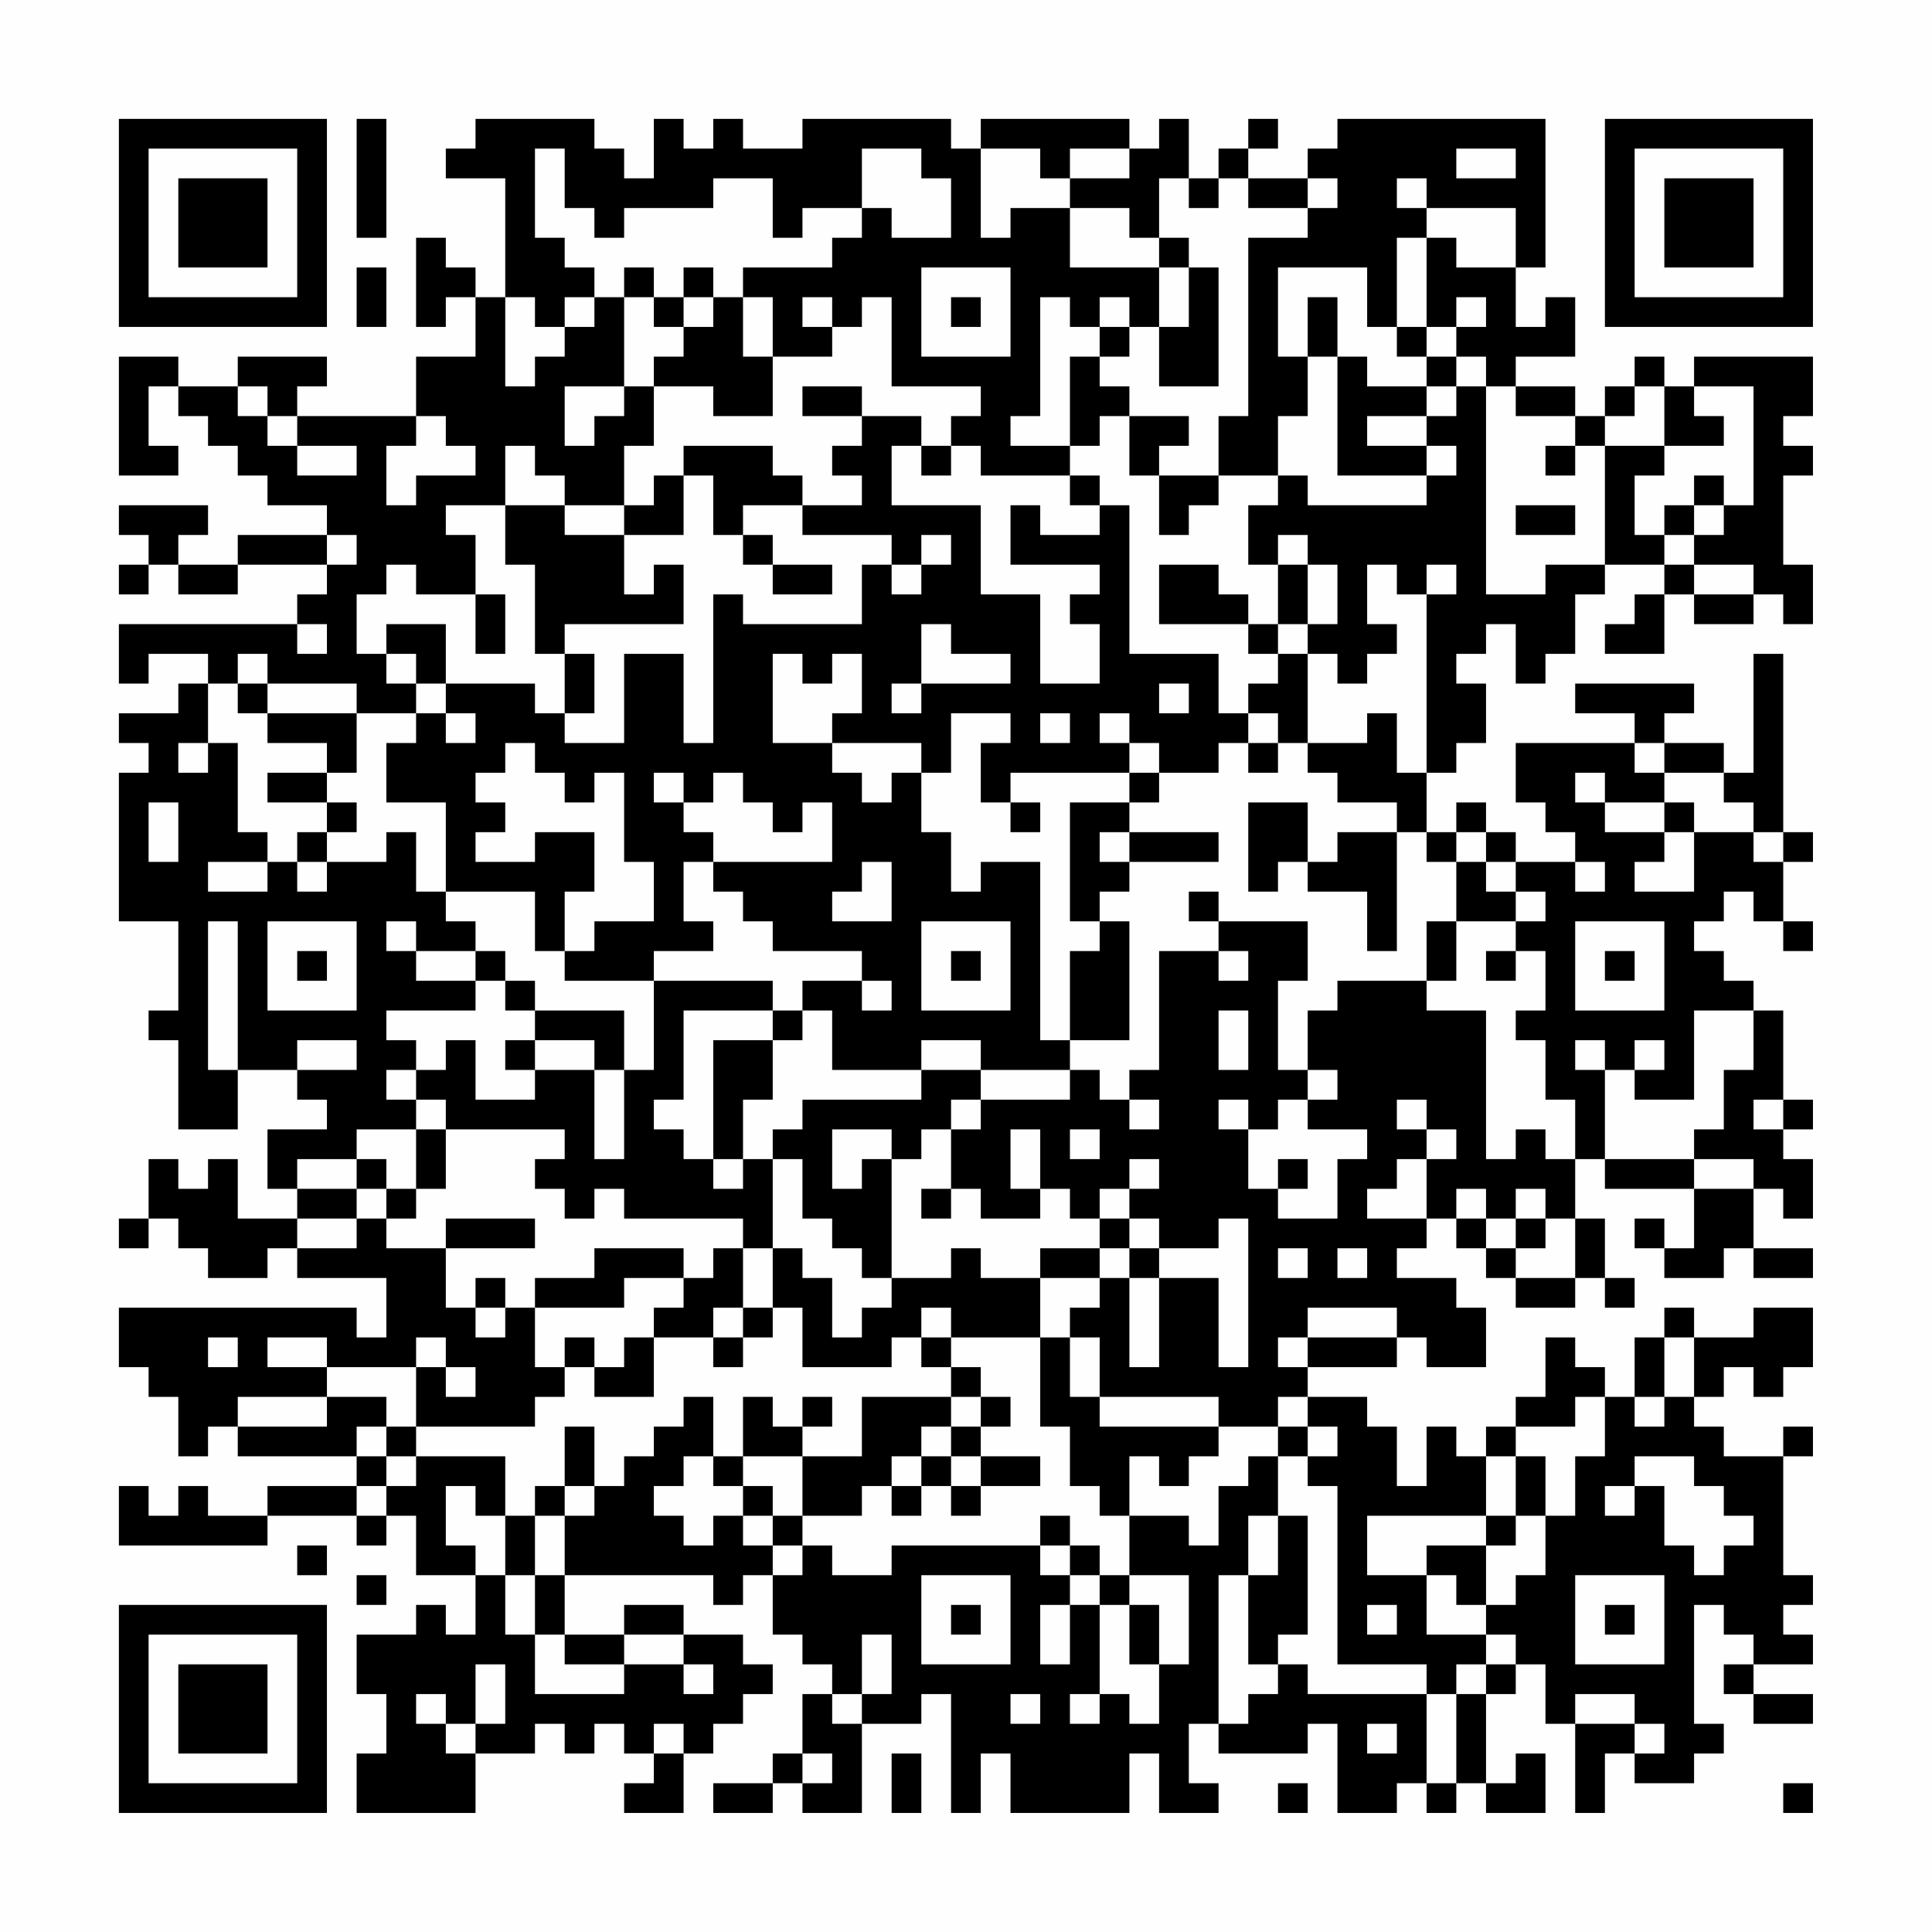 <?xml version="1.0" encoding="UTF-8"?>
<svg xmlns="http://www.w3.org/2000/svg" version="1.1" width="300" height="300" viewBox="0 0 300 300"><rect x="0" y="0" width="300" height="300" fill="#fefefe"/><g transform="scale(4.615)"><g transform="translate(4,4)"><path fill-rule="evenodd" d="M8 0L8 4L9 4L9 0ZM12 0L12 1L11 1L11 2L13 2L13 6L12 6L12 5L11 5L11 4L10 4L10 7L11 7L11 6L12 6L12 8L10 8L10 10L6 10L6 9L7 9L7 8L4 8L4 9L2 9L2 8L0 8L0 12L2 12L2 11L1 11L1 9L2 9L2 10L3 10L3 11L4 11L4 12L5 12L5 13L7 13L7 14L4 14L4 15L2 15L2 14L3 14L3 13L0 13L0 14L1 14L1 15L0 15L0 16L1 16L1 15L2 15L2 16L4 16L4 15L7 15L7 16L6 16L6 17L0 17L0 19L1 19L1 18L3 18L3 19L2 19L2 20L0 20L0 21L1 21L1 22L0 22L0 27L2 27L2 30L1 30L1 31L2 31L2 34L4 34L4 32L6 32L6 33L7 33L7 34L5 34L5 36L6 36L6 37L4 37L4 35L3 35L3 36L2 36L2 35L1 35L1 37L0 37L0 38L1 38L1 37L2 37L2 38L3 38L3 39L5 39L5 38L6 38L6 39L9 39L9 41L8 41L8 40L0 40L0 42L1 42L1 43L2 43L2 45L3 45L3 44L4 44L4 45L8 45L8 46L5 46L5 47L3 47L3 46L2 46L2 47L1 47L1 46L0 46L0 48L5 48L5 47L8 47L8 48L9 48L9 47L10 47L10 49L12 49L12 51L11 51L11 50L10 50L10 51L8 51L8 53L9 53L9 55L8 55L8 57L12 57L12 55L14 55L14 54L15 54L15 55L16 55L16 54L17 54L17 55L18 55L18 56L17 56L17 57L19 57L19 55L20 55L20 54L21 54L21 53L22 53L22 52L21 52L21 51L19 51L19 50L17 50L17 51L15 51L15 49L20 49L20 50L21 50L21 49L22 49L22 51L23 51L23 52L24 52L24 53L23 53L23 55L22 55L22 56L20 56L20 57L22 57L22 56L23 56L23 57L25 57L25 54L27 54L27 53L28 53L28 57L29 57L29 55L30 55L30 57L34 57L34 55L35 55L35 57L37 57L37 56L36 56L36 54L37 54L37 55L40 55L40 54L41 54L41 57L43 57L43 56L44 56L44 57L45 57L45 56L46 56L46 57L48 57L48 55L47 55L47 56L46 56L46 53L47 53L47 52L48 52L48 54L49 54L49 57L50 57L50 55L51 55L51 56L53 56L53 55L54 55L54 54L53 54L53 50L54 50L54 51L55 51L55 52L54 52L54 53L55 53L55 54L57 54L57 53L55 53L55 52L57 52L57 51L56 51L56 50L57 50L57 49L56 49L56 45L57 45L57 44L56 44L56 45L54 45L54 44L53 44L53 43L54 43L54 42L55 42L55 43L56 43L56 42L57 42L57 40L55 40L55 41L53 41L53 40L52 40L52 41L51 41L51 43L50 43L50 42L49 42L49 41L48 41L48 43L47 43L47 44L46 44L46 45L45 45L45 44L44 44L44 46L43 46L43 44L42 44L42 43L40 43L40 42L43 42L43 41L44 41L44 42L46 42L46 40L45 40L45 39L43 39L43 38L44 38L44 37L45 37L45 38L46 38L46 39L47 39L47 40L49 40L49 39L50 39L50 40L51 40L51 39L50 39L50 37L49 37L49 35L50 35L50 36L53 36L53 38L52 38L52 37L51 37L51 38L52 38L52 39L54 39L54 38L55 38L55 39L57 39L57 38L55 38L55 36L56 36L56 37L57 37L57 35L56 35L56 34L57 34L57 33L56 33L56 30L55 30L55 29L54 29L54 28L53 28L53 27L54 27L54 26L55 26L55 27L56 27L56 28L57 28L57 27L56 27L56 25L57 25L57 24L56 24L56 18L55 18L55 22L54 22L54 21L52 21L52 20L53 20L53 19L49 19L49 20L51 20L51 21L47 21L47 23L48 23L48 24L49 24L49 25L47 25L47 24L46 24L46 23L45 23L45 24L44 24L44 22L45 22L45 21L46 21L46 19L45 19L45 18L46 18L46 17L47 17L47 19L48 19L48 18L49 18L49 16L50 16L50 15L52 15L52 16L51 16L51 17L50 17L50 18L52 18L52 16L53 16L53 17L55 17L55 16L56 16L56 17L57 17L57 15L56 15L56 12L57 12L57 11L56 11L56 10L57 10L57 8L53 8L53 9L52 9L52 8L51 8L51 9L50 9L50 10L49 10L49 9L47 9L47 8L49 8L49 6L48 6L48 7L47 7L47 5L48 5L48 0L41 0L41 1L40 1L40 2L38 2L38 1L39 1L39 0L38 0L38 1L37 1L37 2L36 2L36 0L35 0L35 1L34 1L34 0L29 0L29 1L28 1L28 0L23 0L23 1L21 1L21 0L20 0L20 1L19 1L19 0L18 0L18 2L17 2L17 1L16 1L16 0ZM14 1L14 4L15 4L15 5L16 5L16 6L15 6L15 7L14 7L14 6L13 6L13 9L14 9L14 8L15 8L15 7L16 7L16 6L17 6L17 9L15 9L15 11L16 11L16 10L17 10L17 9L18 9L18 11L17 11L17 13L15 13L15 12L14 12L14 11L13 11L13 13L11 13L11 14L12 14L12 16L10 16L10 15L9 15L9 16L8 16L8 18L9 18L9 19L10 19L10 20L8 20L8 19L5 19L5 18L4 18L4 19L3 19L3 21L2 21L2 22L3 22L3 21L4 21L4 24L5 24L5 25L3 25L3 26L5 26L5 25L6 25L6 26L7 26L7 25L9 25L9 24L10 24L10 26L11 26L11 27L12 27L12 28L10 28L10 27L9 27L9 28L10 28L10 29L12 29L12 30L9 30L9 31L10 31L10 32L9 32L9 33L10 33L10 34L8 34L8 35L6 35L6 36L8 36L8 37L6 37L6 38L8 38L8 37L9 37L9 38L11 38L11 40L12 40L12 41L13 41L13 40L14 40L14 42L15 42L15 43L14 43L14 44L10 44L10 42L11 42L11 43L12 43L12 42L11 42L11 41L10 41L10 42L7 42L7 41L5 41L5 42L7 42L7 43L4 43L4 44L7 44L7 43L9 43L9 44L8 44L8 45L9 45L9 46L8 46L8 47L9 47L9 46L10 46L10 45L13 45L13 47L12 47L12 46L11 46L11 48L12 48L12 49L13 49L13 51L14 51L14 53L17 53L17 52L19 52L19 53L20 53L20 52L19 52L19 51L17 51L17 52L15 52L15 51L14 51L14 49L15 49L15 47L16 47L16 46L17 46L17 45L18 45L18 44L19 44L19 43L20 43L20 45L19 45L19 46L18 46L18 47L19 47L19 48L20 48L20 47L21 47L21 48L22 48L22 49L23 49L23 48L24 48L24 49L26 49L26 48L31 48L31 49L32 49L32 50L31 50L31 52L32 52L32 50L33 50L33 53L32 53L32 54L33 54L33 53L34 53L34 54L35 54L35 52L36 52L36 49L34 49L34 47L36 47L36 48L37 48L37 46L38 46L38 45L39 45L39 47L38 47L38 49L37 49L37 54L38 54L38 53L39 53L39 52L40 52L40 53L44 53L44 56L45 56L45 53L46 53L46 52L47 52L47 51L46 51L46 50L47 50L47 49L48 49L48 47L49 47L49 45L50 45L50 43L49 43L49 44L47 44L47 45L46 45L46 47L42 47L42 49L44 49L44 51L46 51L46 52L45 52L45 53L44 53L44 52L41 52L41 46L40 46L40 45L41 45L41 44L40 44L40 43L39 43L39 44L37 44L37 43L33 43L33 41L32 41L32 40L33 40L33 39L34 39L34 42L35 42L35 39L37 39L37 42L38 42L38 37L37 37L37 38L35 38L35 37L34 37L34 36L35 36L35 35L34 35L34 36L33 36L33 37L32 37L32 36L31 36L31 34L30 34L30 36L31 36L31 37L29 37L29 36L28 36L28 34L29 34L29 33L32 33L32 32L33 32L33 33L34 33L34 34L35 34L35 33L34 33L34 32L35 32L35 28L37 28L37 29L38 29L38 28L37 28L37 27L40 27L40 29L39 29L39 32L40 32L40 33L39 33L39 34L38 34L38 33L37 33L37 34L38 34L38 36L39 36L39 37L41 37L41 35L42 35L42 34L40 34L40 33L41 33L41 32L40 32L40 30L41 30L41 29L44 29L44 30L46 30L46 35L47 35L47 34L48 34L48 35L49 35L49 33L48 33L48 31L47 31L47 30L48 30L48 28L47 28L47 27L48 27L48 26L47 26L47 25L46 25L46 24L45 24L45 25L44 25L44 24L43 24L43 23L41 23L41 22L40 22L40 21L42 21L42 20L43 20L43 22L44 22L44 16L45 16L45 15L44 15L44 16L43 16L43 15L42 15L42 17L43 17L43 18L42 18L42 19L41 19L41 18L40 18L40 17L41 17L41 15L40 15L40 14L39 14L39 15L38 15L38 13L39 13L39 12L40 12L40 13L44 13L44 12L45 12L45 11L44 11L44 10L45 10L45 9L46 9L46 16L48 16L48 15L50 15L50 11L52 11L52 12L51 12L51 14L52 14L52 15L53 15L53 16L55 16L55 15L53 15L53 14L54 14L54 13L55 13L55 9L53 9L53 10L54 10L54 11L52 11L52 9L51 9L51 10L50 10L50 11L49 11L49 10L47 10L47 9L46 9L46 8L45 8L45 7L46 7L46 6L45 6L45 7L44 7L44 4L45 4L45 5L47 5L47 3L44 3L44 2L43 2L43 3L44 3L44 4L43 4L43 7L42 7L42 5L39 5L39 8L40 8L40 10L39 10L39 12L37 12L37 10L38 10L38 4L40 4L40 3L41 3L41 2L40 2L40 3L38 3L38 2L37 2L37 3L36 3L36 2L35 2L35 4L34 4L34 3L32 3L32 2L34 2L34 1L32 1L32 2L31 2L31 1L29 1L29 4L30 4L30 3L32 3L32 5L35 5L35 7L34 7L34 6L33 6L33 7L32 7L32 6L31 6L31 10L30 10L30 11L32 11L32 12L29 12L29 11L28 11L28 10L29 10L29 9L26 9L26 6L25 6L25 7L24 7L24 6L23 6L23 7L24 7L24 8L22 8L22 6L21 6L21 5L24 5L24 4L25 4L25 3L26 3L26 4L28 4L28 2L27 2L27 1L25 1L25 3L23 3L23 4L22 4L22 2L20 2L20 3L17 3L17 4L16 4L16 3L15 3L15 1ZM45 1L45 2L47 2L47 1ZM35 4L35 5L36 5L36 7L35 7L35 9L37 9L37 5L36 5L36 4ZM8 5L8 7L9 7L9 5ZM17 5L17 6L18 6L18 7L19 7L19 8L18 8L18 9L20 9L20 10L22 10L22 8L21 8L21 6L20 6L20 5L19 5L19 6L18 6L18 5ZM27 5L27 8L30 8L30 5ZM19 6L19 7L20 7L20 6ZM28 6L28 7L29 7L29 6ZM40 6L40 8L41 8L41 12L44 12L44 11L42 11L42 10L44 10L44 9L45 9L45 8L44 8L44 7L43 7L43 8L44 8L44 9L42 9L42 8L41 8L41 6ZM33 7L33 8L32 8L32 11L33 11L33 10L34 10L34 12L35 12L35 14L36 14L36 13L37 13L37 12L35 12L35 11L36 11L36 10L34 10L34 9L33 9L33 8L34 8L34 7ZM4 9L4 10L5 10L5 11L6 11L6 12L8 12L8 11L6 11L6 10L5 10L5 9ZM23 9L23 10L25 10L25 11L24 11L24 12L25 12L25 13L23 13L23 12L22 12L22 11L19 11L19 12L18 12L18 13L17 13L17 14L15 14L15 13L13 13L13 15L14 15L14 18L15 18L15 20L14 20L14 19L11 19L11 17L9 17L9 18L10 18L10 19L11 19L11 20L10 20L10 21L9 21L9 23L11 23L11 26L14 26L14 28L15 28L15 29L18 29L18 32L17 32L17 30L14 30L14 29L13 29L13 28L12 28L12 29L13 29L13 30L14 30L14 31L13 31L13 32L14 32L14 33L12 33L12 31L11 31L11 32L10 32L10 33L11 33L11 34L10 34L10 36L9 36L9 35L8 35L8 36L9 36L9 37L10 37L10 36L11 36L11 34L15 34L15 35L14 35L14 36L15 36L15 37L16 37L16 36L17 36L17 37L21 37L21 38L20 38L20 39L19 39L19 38L16 38L16 39L14 39L14 40L17 40L17 39L19 39L19 40L18 40L18 41L17 41L17 42L16 42L16 41L15 41L15 42L16 42L16 43L18 43L18 41L20 41L20 42L21 42L21 41L22 41L22 40L23 40L23 42L26 42L26 41L27 41L27 42L28 42L28 43L25 43L25 45L23 45L23 44L24 44L24 43L23 43L23 44L22 44L22 43L21 43L21 45L20 45L20 46L21 46L21 47L22 47L22 48L23 48L23 47L25 47L25 46L26 46L26 47L27 47L27 46L28 46L28 47L29 47L29 46L31 46L31 45L29 45L29 44L30 44L30 43L29 43L29 42L28 42L28 41L31 41L31 44L32 44L32 46L33 46L33 47L34 47L34 45L35 45L35 46L36 46L36 45L37 45L37 44L33 44L33 43L32 43L32 41L31 41L31 39L33 39L33 38L34 38L34 39L35 39L35 38L34 38L34 37L33 37L33 38L31 38L31 39L29 39L29 38L28 38L28 39L26 39L26 35L27 35L27 34L28 34L28 33L29 33L29 32L32 32L32 31L34 31L34 27L33 27L33 26L34 26L34 25L37 25L37 24L34 24L34 23L35 23L35 22L37 22L37 21L38 21L38 22L39 22L39 21L40 21L40 18L39 18L39 17L40 17L40 15L39 15L39 17L38 17L38 16L37 16L37 15L35 15L35 17L38 17L38 18L39 18L39 19L38 19L38 20L37 20L37 18L34 18L34 13L33 13L33 12L32 12L32 13L33 13L33 14L31 14L31 13L30 13L30 15L33 15L33 16L32 16L32 17L33 17L33 19L31 19L31 16L29 16L29 13L26 13L26 11L27 11L27 12L28 12L28 11L27 11L27 10L25 10L25 9ZM10 10L10 11L9 11L9 13L10 13L10 12L12 12L12 11L11 11L11 10ZM48 11L48 12L49 12L49 11ZM19 12L19 14L17 14L17 16L18 16L18 15L19 15L19 17L15 17L15 18L16 18L16 20L15 20L15 21L17 21L17 18L19 18L19 21L20 21L20 16L21 16L21 17L25 17L25 15L26 15L26 16L27 16L27 15L28 15L28 14L27 14L27 15L26 15L26 14L23 14L23 13L21 13L21 14L20 14L20 12ZM53 12L53 13L52 13L52 14L53 14L53 13L54 13L54 12ZM47 13L47 14L49 14L49 13ZM7 14L7 15L8 15L8 14ZM21 14L21 15L22 15L22 16L24 16L24 15L22 15L22 14ZM12 16L12 18L13 18L13 16ZM6 17L6 18L7 18L7 17ZM27 17L27 19L26 19L26 20L27 20L27 19L30 19L30 18L28 18L28 17ZM22 18L22 21L24 21L24 22L25 22L25 23L26 23L26 22L27 22L27 24L28 24L28 26L29 26L29 25L31 25L31 31L32 31L32 28L33 28L33 27L32 27L32 23L34 23L34 22L35 22L35 21L34 21L34 20L33 20L33 21L34 21L34 22L30 22L30 23L29 23L29 21L30 21L30 20L28 20L28 22L27 22L27 21L24 21L24 20L25 20L25 18L24 18L24 19L23 19L23 18ZM4 19L4 20L5 20L5 21L7 21L7 22L5 22L5 23L7 23L7 24L6 24L6 25L7 25L7 24L8 24L8 23L7 23L7 22L8 22L8 20L5 20L5 19ZM35 19L35 20L36 20L36 19ZM11 20L11 21L12 21L12 20ZM31 20L31 21L32 21L32 20ZM38 20L38 21L39 21L39 20ZM13 21L13 22L12 22L12 23L13 23L13 24L12 24L12 25L14 25L14 24L16 24L16 26L15 26L15 28L16 28L16 27L18 27L18 25L17 25L17 22L16 22L16 23L15 23L15 22L14 22L14 21ZM51 21L51 22L52 22L52 23L50 23L50 22L49 22L49 23L50 23L50 24L52 24L52 25L51 25L51 26L53 26L53 24L55 24L55 25L56 25L56 24L55 24L55 23L54 23L54 22L52 22L52 21ZM18 22L18 23L19 23L19 24L20 24L20 25L19 25L19 27L20 27L20 28L18 28L18 29L22 29L22 30L19 30L19 33L18 33L18 34L19 34L19 35L20 35L20 36L21 36L21 35L22 35L22 38L21 38L21 40L20 40L20 41L21 41L21 40L22 40L22 38L23 38L23 39L24 39L24 41L25 41L25 40L26 40L26 39L25 39L25 38L24 38L24 37L23 37L23 35L22 35L22 34L23 34L23 33L27 33L27 32L29 32L29 31L27 31L27 32L24 32L24 30L23 30L23 29L25 29L25 30L26 30L26 29L25 29L25 28L22 28L22 27L21 27L21 26L20 26L20 25L24 25L24 23L23 23L23 24L22 24L22 23L21 23L21 22L20 22L20 23L19 23L19 22ZM1 23L1 25L2 25L2 23ZM30 23L30 24L31 24L31 23ZM38 23L38 26L39 26L39 25L40 25L40 26L42 26L42 28L43 28L43 24L41 24L41 25L40 25L40 23ZM52 23L52 24L53 24L53 23ZM33 24L33 25L34 25L34 24ZM25 25L25 26L24 26L24 27L26 27L26 25ZM45 25L45 27L44 27L44 29L45 29L45 27L47 27L47 26L46 26L46 25ZM49 25L49 26L50 26L50 25ZM36 26L36 27L37 27L37 26ZM3 27L3 32L4 32L4 27ZM5 27L5 30L8 30L8 27ZM27 27L27 30L30 30L30 27ZM49 27L49 30L52 30L52 27ZM6 28L6 29L7 29L7 28ZM28 28L28 29L29 29L29 28ZM46 28L46 29L47 29L47 28ZM50 28L50 29L51 29L51 28ZM22 30L22 31L20 31L20 35L21 35L21 33L22 33L22 31L23 31L23 30ZM37 30L37 32L38 32L38 30ZM53 30L53 33L51 33L51 32L52 32L52 31L51 31L51 32L50 32L50 31L49 31L49 32L50 32L50 35L53 35L53 36L55 36L55 35L53 35L53 34L54 34L54 32L55 32L55 30ZM6 31L6 32L8 32L8 31ZM14 31L14 32L16 32L16 35L17 35L17 32L16 32L16 31ZM43 33L43 34L44 34L44 35L43 35L43 36L42 36L42 37L44 37L44 35L45 35L45 34L44 34L44 33ZM55 33L55 34L56 34L56 33ZM24 34L24 36L25 36L25 35L26 35L26 34ZM32 34L32 35L33 35L33 34ZM39 35L39 36L40 36L40 35ZM27 36L27 37L28 37L28 36ZM45 36L45 37L46 37L46 38L47 38L47 39L49 39L49 37L48 37L48 36L47 36L47 37L46 37L46 36ZM11 37L11 38L14 38L14 37ZM47 37L47 38L48 38L48 37ZM39 38L39 39L40 39L40 38ZM41 38L41 39L42 39L42 38ZM12 39L12 40L13 40L13 39ZM27 40L27 41L28 41L28 40ZM40 40L40 41L39 41L39 42L40 42L40 41L43 41L43 40ZM3 41L3 42L4 42L4 41ZM52 41L52 43L51 43L51 44L52 44L52 43L53 43L53 41ZM28 43L28 44L27 44L27 45L26 45L26 46L27 46L27 45L28 45L28 46L29 46L29 45L28 45L28 44L29 44L29 43ZM9 44L9 45L10 45L10 44ZM15 44L15 46L14 46L14 47L13 47L13 49L14 49L14 47L15 47L15 46L16 46L16 44ZM39 44L39 45L40 45L40 44ZM21 45L21 46L22 46L22 47L23 47L23 45ZM47 45L47 47L46 47L46 48L44 48L44 49L45 49L45 50L46 50L46 48L47 48L47 47L48 47L48 45ZM51 45L51 46L50 46L50 47L51 47L51 46L52 46L52 48L53 48L53 49L54 49L54 48L55 48L55 47L54 47L54 46L53 46L53 45ZM31 47L31 48L32 48L32 49L33 49L33 50L34 50L34 52L35 52L35 50L34 50L34 49L33 49L33 48L32 48L32 47ZM39 47L39 49L38 49L38 52L39 52L39 51L40 51L40 47ZM6 48L6 49L7 49L7 48ZM8 49L8 50L9 50L9 49ZM27 49L27 52L30 52L30 49ZM49 49L49 52L52 52L52 49ZM28 50L28 51L29 51L29 50ZM42 50L42 51L43 51L43 50ZM50 50L50 51L51 51L51 50ZM25 51L25 53L24 53L24 54L25 54L25 53L26 53L26 51ZM12 52L12 54L11 54L11 53L10 53L10 54L11 54L11 55L12 55L12 54L13 54L13 52ZM30 53L30 54L31 54L31 53ZM49 53L49 54L51 54L51 55L52 55L52 54L51 54L51 53ZM18 54L18 55L19 55L19 54ZM42 54L42 55L43 55L43 54ZM23 55L23 56L24 56L24 55ZM26 55L26 57L27 57L27 55ZM39 56L39 57L40 57L40 56ZM56 56L56 57L57 57L57 56ZM0 0L0 7L7 7L7 0ZM1 1L1 6L6 6L6 1ZM2 2L2 5L5 5L5 2ZM50 0L50 7L57 7L57 0ZM51 1L51 6L56 6L56 1ZM52 2L52 5L55 5L55 2ZM0 50L0 57L7 57L7 50ZM1 51L1 56L6 56L6 51ZM2 52L2 55L5 55L5 52Z" fill="#000000"/></g></g></svg>
